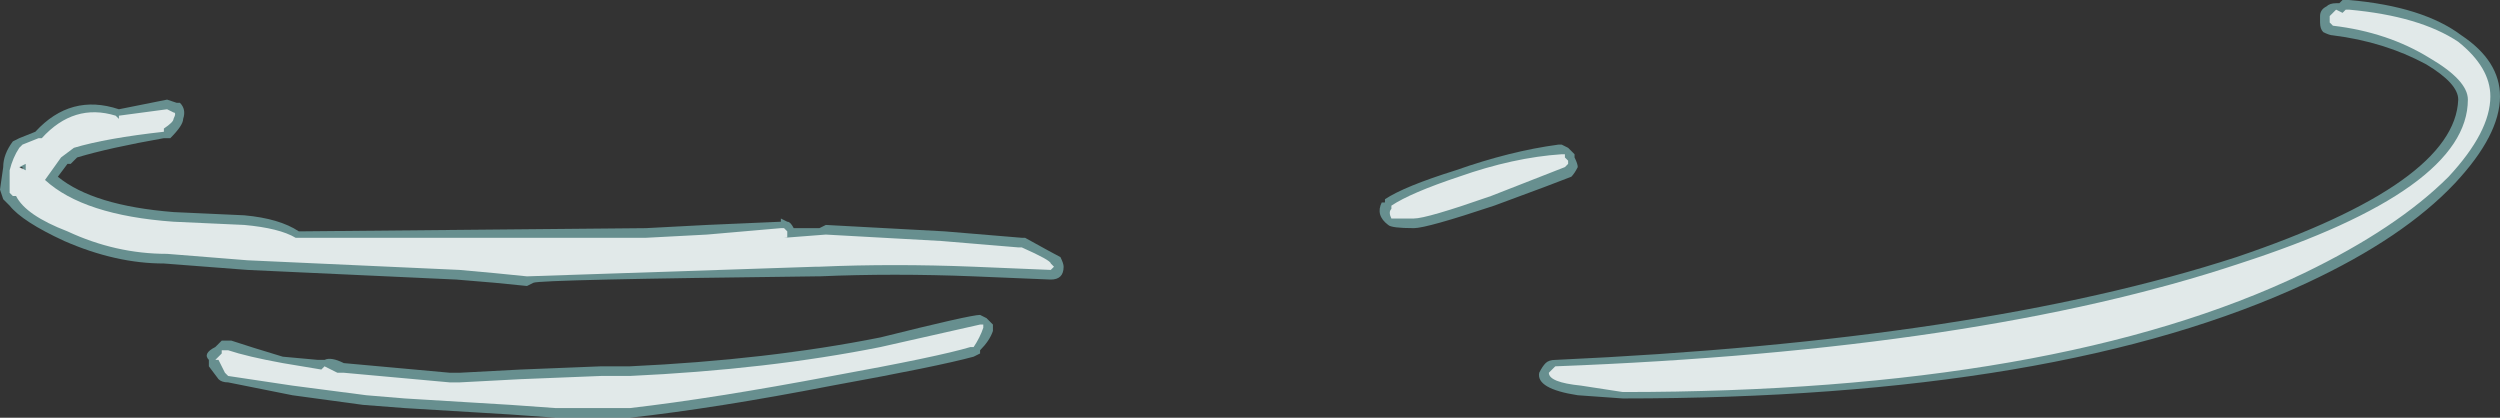 <?xml version="1.0" encoding="UTF-8" standalone="no"?>
<svg xmlns:ffdec="https://www.free-decompiler.com/flash" xmlns:xlink="http://www.w3.org/1999/xlink" ffdec:objectType="shape" height="6.5px" width="38.9px" xmlns="http://www.w3.org/2000/svg">
  <rect width="100%" height="100%" fill="#333333" stroke="none"/>
  <g transform="matrix(1.0, 0.0, 0.0, 1.0, 20.9, 12.15)">
    <path d="M0.65 -9.05 Q0.95 -9.25 1.75 -9.5 2.6 -9.8 3.35 -9.9 L3.4 -9.9 3.5 -9.85 3.6 -9.75 3.6 -9.7 Q3.65 -9.6 3.65 -9.55 3.6 -9.45 3.55 -9.4 3.3 -9.3 2.35 -8.95 1.3 -8.6 1.1 -8.6 0.75 -8.6 0.7 -8.65 0.5 -8.8 0.6 -9.0 L0.65 -9.0 0.65 -9.05 M3.65 -6.0 Q3.0 -6.1 3.05 -6.35 3.1 -6.45 3.15 -6.5 3.2 -6.55 3.3 -6.55 9.9 -6.85 13.9 -8.15 17.3 -9.3 17.35 -10.6 17.35 -10.85 16.85 -11.15 16.2 -11.5 15.4 -11.6 15.35 -11.6 15.25 -11.65 15.2 -11.7 15.2 -11.8 L15.2 -11.9 Q15.2 -12.0 15.3 -12.05 15.35 -12.1 15.45 -12.1 L15.5 -12.1 15.55 -12.15 15.65 -12.15 Q16.8 -12.05 17.4 -11.6 18.0 -11.2 18.0 -10.65 18.0 -10.05 17.3 -9.3 16.5 -8.45 15.0 -7.75 11.15 -5.95 4.35 -5.95 L3.65 -6.0 M-17.05 -7.95 L-18.35 -8.05 Q-19.1 -8.05 -19.9 -8.4 -20.55 -8.7 -20.75 -8.95 L-20.85 -9.05 -20.9 -9.2 -20.85 -9.55 Q-20.85 -9.75 -20.7 -9.95 L-20.6 -10.0 -20.35 -10.1 Q-19.8 -10.7 -19.05 -10.45 L-18.3 -10.6 -18.15 -10.55 -18.1 -10.55 Q-18.0 -10.45 -18.05 -10.3 -18.05 -10.2 -18.25 -10.0 L-18.35 -10.0 Q-19.2 -9.85 -19.7 -9.7 L-19.8 -9.6 -19.85 -9.6 -20.0 -9.4 Q-19.45 -8.95 -18.2 -8.85 L-17.1 -8.8 Q-16.55 -8.75 -16.25 -8.55 L-10.85 -8.6 -9.9 -8.65 -8.75 -8.7 -8.75 -8.75 -8.65 -8.7 Q-8.6 -8.7 -8.55 -8.6 L-8.15 -8.6 -8.05 -8.65 -6.2 -8.55 -5.0 -8.45 -4.95 -8.45 Q-4.5 -8.2 -4.4 -8.15 -4.35 -8.05 -4.35 -8.0 -4.35 -7.9 -4.4 -7.85 -4.45 -7.8 -4.55 -7.8 L-5.75 -7.85 Q-7.0 -7.9 -8.15 -7.85 L-8.2 -7.85 Q-12.5 -7.8 -12.6 -7.75 L-12.7 -7.7 -13.2 -7.75 -13.8 -7.8 -17.05 -7.95 M-20.6 -9.55 L-20.55 -9.5 -20.55 -9.55 -20.6 -9.55 M-17.5 -6.25 L-17.65 -6.45 -17.65 -6.55 Q-17.75 -6.65 -17.55 -6.75 L-17.45 -6.85 Q-17.4 -6.85 -17.3 -6.85 -17.0 -6.75 -16.5 -6.6 L-15.95 -6.55 -15.85 -6.55 Q-15.75 -6.6 -15.55 -6.5 L-13.9 -6.35 -13.75 -6.35 -12.8 -6.4 -11.55 -6.45 -11.1 -6.45 Q-8.95 -6.55 -7.2 -6.9 -5.8 -7.25 -5.65 -7.25 L-5.55 -7.2 -5.45 -7.1 Q-5.45 -7.05 -5.45 -7.0 -5.5 -6.85 -5.65 -6.7 L-5.65 -6.65 -5.75 -6.6 Q-6.3 -6.45 -7.95 -6.15 -9.75 -5.8 -11.1 -5.65 L-12.25 -5.65 -12.95 -5.7 -14.6 -5.8 -15.25 -5.85 -16.35 -6.0 -17.35 -6.2 Q-17.45 -6.2 -17.5 -6.25" fill="#9bebeb" fill-opacity="0.498" fill-rule="evenodd" stroke="none"/>
    <path d="M0.75 -8.95 Q1.05 -9.15 1.8 -9.4 2.65 -9.7 3.4 -9.75 L3.45 -9.75 3.45 -9.7 3.5 -9.65 3.5 -9.6 3.45 -9.55 Q3.2 -9.45 2.3 -9.1 1.3 -8.75 1.1 -8.75 L0.75 -8.75 Q0.7 -8.85 0.75 -8.9 L0.75 -8.95 M3.25 -6.4 L3.3 -6.45 Q9.9 -6.7 13.95 -8.05 17.5 -9.2 17.5 -10.6 17.5 -10.9 16.9 -11.25 16.25 -11.65 15.4 -11.75 L15.35 -11.8 15.35 -11.9 15.45 -12.0 15.55 -11.95 15.6 -12.0 15.65 -12.0 Q16.75 -11.9 17.35 -11.5 17.85 -11.1 17.85 -10.65 17.85 -10.1 17.2 -9.4 16.4 -8.6 14.95 -7.9 11.1 -6.05 4.35 -6.05 L3.7 -6.15 Q3.2 -6.2 3.2 -6.35 L3.25 -6.4 M-17.05 -8.1 L-18.3 -8.2 Q-19.1 -8.2 -19.85 -8.55 -20.5 -8.8 -20.65 -9.1 L-20.7 -9.1 -20.75 -9.15 -20.75 -9.5 Q-20.7 -9.7 -20.6 -9.85 L-20.55 -9.9 -20.3 -10.0 -20.25 -10.0 Q-19.75 -10.55 -19.1 -10.35 L-19.05 -10.3 -19.05 -10.35 -18.3 -10.45 -18.2 -10.4 Q-18.15 -10.4 -18.2 -10.3 -18.2 -10.25 -18.35 -10.15 L-18.35 -10.1 Q-19.25 -10.0 -19.75 -9.85 L-19.95 -9.7 -20.2 -9.35 Q-19.6 -8.8 -18.2 -8.7 L-17.1 -8.65 Q-16.55 -8.6 -16.3 -8.45 L-10.85 -8.45 -9.9 -8.5 -8.75 -8.6 -8.7 -8.6 -8.65 -8.55 -8.65 -8.45 -8.7 -8.45 -8.05 -8.5 -6.25 -8.4 -5.05 -8.3 -5.0 -8.3 Q-4.55 -8.1 -4.55 -8.05 L-4.5 -8.0 -4.55 -7.95 -5.75 -8.0 Q-7.0 -8.05 -8.15 -8.0 L-8.2 -8.0 -12.7 -7.85 -13.2 -7.9 -13.75 -7.95 -17.05 -8.1 M-20.5 -9.5 L-20.5 -9.6 -20.6 -9.55 -20.5 -9.5 M-17.45 -6.65 L-17.45 -6.7 -17.35 -6.7 Q-17.05 -6.6 -16.5 -6.5 L-15.9 -6.4 -15.85 -6.45 -15.65 -6.35 -15.55 -6.35 -13.9 -6.2 -13.75 -6.2 -12.8 -6.25 -11.55 -6.3 -11.1 -6.3 Q-8.95 -6.4 -7.2 -6.75 L-5.65 -7.1 -5.6 -7.1 -5.6 -7.05 Q-5.65 -6.9 -5.75 -6.75 L-5.8 -6.75 Q-6.3 -6.6 -7.95 -6.3 -9.8 -5.95 -11.1 -5.8 L-12.25 -5.8 -12.95 -5.85 -14.6 -5.95 -15.2 -6.0 -16.35 -6.15 -17.35 -6.3 -17.4 -6.35 -17.5 -6.55 -17.55 -6.55 -17.45 -6.65" fill="#ffffff" fill-opacity="0.8" fill-rule="evenodd" stroke="none"/>
  </g>
</svg>
